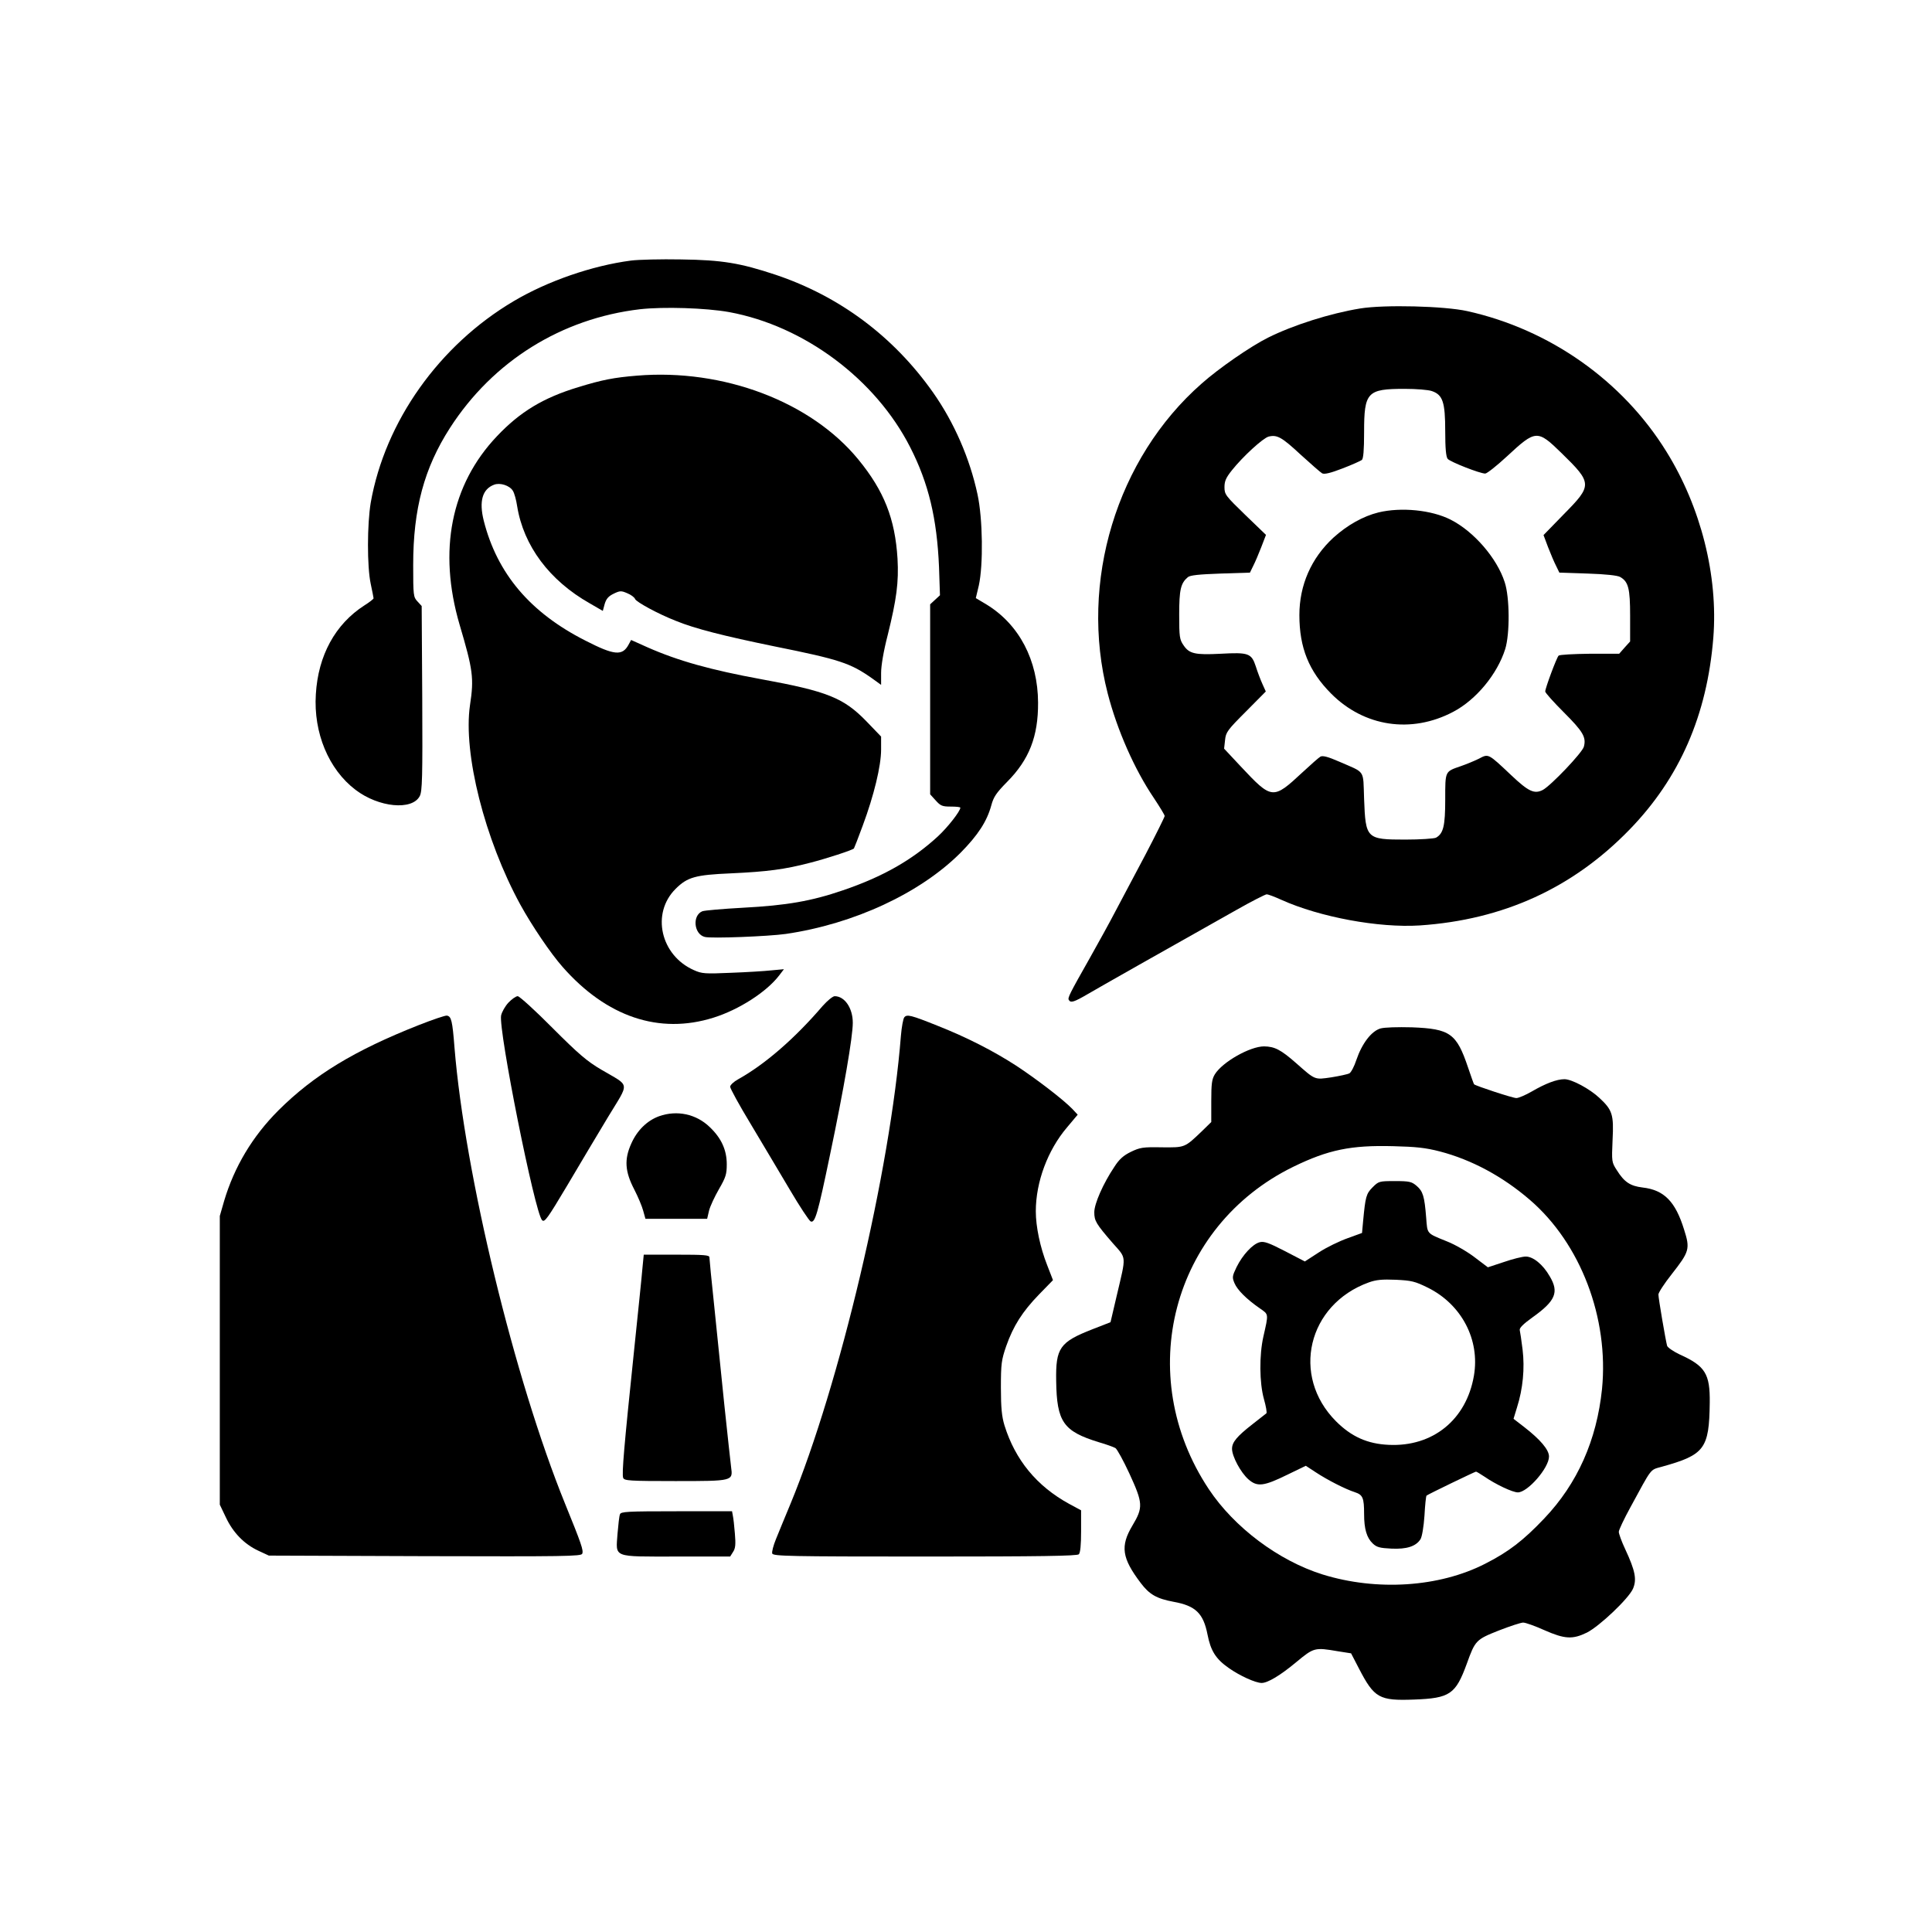 <?xml version="1.0" standalone="no"?>
<!DOCTYPE svg PUBLIC "-//W3C//DTD SVG 20010904//EN"
 "http://www.w3.org/TR/2001/REC-SVG-20010904/DTD/svg10.dtd">
<svg version="1.0" xmlns="http://www.w3.org/2000/svg"
 width="1024pt" height="1024pt" viewBox="0 0 1024 1024"
 preserveAspectRatio="xMidYMid meet">

<g transform="translate(0,1024) scale(0.1,-0.1)"
fill="#000000" stroke="none">
<path d="M3345 8859 c-207 -27 -443 -109 -622 -215 -396 -234 -682 -638 -758
-1068 -19 -114 -20 -338 0 -431 8 -38 15 -73 15 -76 0 -4 -22 -21 -49 -38
-154 -99 -245 -265 -257 -471 -13 -204 68 -398 210 -506 123 -94 301 -111 341
-33 13 25 15 98 13 518 l-3 489 -22 24 c-22 23 -23 32 -23 194 0 297 58 513
195 726 228 354 591 580 1007 629 125 14 349 7 472 -15 398 -73 776 -355 960
-716 98 -192 142 -378 153 -635 l5 -150 -26 -24 -26 -24 0 -504 0 -503 29 -32
c26 -29 35 -33 80 -33 28 0 51 -2 51 -6 0 -18 -66 -103 -119 -152 -136 -125
-292 -214 -504 -286 -166 -57 -299 -80 -527 -92 -107 -6 -205 -14 -218 -19
-54 -23 -44 -122 14 -136 35 -9 337 3 429 16 362 53 712 216 926 430 93 94
140 167 163 251 12 45 26 66 84 125 117 118 165 241 164 420 -1 225 -100 414
-273 520 l-57 34 16 67 c24 110 21 354 -7 483 -41 191 -124 381 -235 539 -210
298 -496 511 -836 625 -187 62 -282 78 -500 81 -107 2 -226 -1 -265 -6z"/>
<path d="M7209 8605 c-159 -26 -355 -88 -489 -155 -92 -46 -260 -162 -351
-243 -451 -396 -650 -1052 -498 -1642 50 -194 142 -403 245 -555 31 -47 57
-89 57 -95 0 -5 -46 -98 -102 -205 -57 -107 -128 -242 -159 -300 -30 -58 -92
-170 -137 -250 -107 -189 -117 -209 -110 -220 10 -17 28 -11 100 31 63 37 402
229 788 446 81 46 154 83 161 83 7 0 42 -13 77 -29 204 -92 517 -150 734 -136
443 30 811 198 1112 508 266 274 411 607 444 1017 26 328 -66 693 -249 987
-232 375 -618 647 -1055 744 -121 27 -439 35 -568 14z m381 -438 c57 -20 70
-58 70 -213 0 -89 4 -135 13 -146 13 -16 171 -78 199 -78 9 0 61 41 115 91
153 142 161 143 290 17 163 -159 163 -170 13 -322 l-109 -112 24 -64 c14 -36
33 -81 43 -100 l17 -35 150 -5 c95 -3 158 -10 172 -18 44 -25 53 -61 53 -206
l0 -136 -29 -32 -29 -33 -156 0 c-86 -1 -160 -5 -165 -10 -11 -11 -71 -173
-71 -190 0 -7 45 -57 99 -111 101 -101 119 -131 106 -181 -7 -31 -175 -207
-218 -230 -45 -23 -76 -8 -167 78 -123 116 -120 115 -171 88 -24 -12 -68 -30
-97 -40 -84 -29 -82 -24 -82 -176 0 -142 -10 -181 -49 -203 -11 -5 -84 -10
-163 -10 -206 0 -210 5 -218 215 -6 160 10 136 -134 199 -57 25 -85 32 -97 26
-9 -5 -52 -43 -95 -83 -158 -147 -162 -146 -329 32 l-87 93 5 45 c4 42 13 54
111 152 l105 106 -18 40 c-10 22 -26 64 -35 93 -23 70 -39 75 -186 67 -136 -7
-167 0 -197 45 -21 30 -23 45 -23 162 0 133 8 167 46 199 12 10 58 15 173 19
l156 5 17 35 c10 19 29 64 43 100 l25 65 -110 106 c-104 101 -110 108 -110
147 0 32 8 50 39 89 58 73 165 171 195 179 45 11 70 -3 170 -96 54 -49 105
-94 114 -99 12 -6 45 2 107 26 50 19 96 40 103 45 8 7 12 50 12 147 0 213 16
230 215 230 61 0 126 -5 145 -12z"/>
<path d="M7306 7524 c-81 -20 -165 -67 -239 -134 -117 -108 -180 -251 -180
-410 0 -173 50 -297 168 -416 175 -176 425 -214 647 -97 122 64 234 200 276
333 25 81 24 275 -3 355 -41 127 -164 269 -287 331 -101 51 -261 67 -382 38z"/>
<path d="M3376 8249 c-122 -10 -184 -22 -311 -61 -185 -56 -308 -130 -431
-260 -244 -257 -313 -607 -198 -999 71 -240 77 -283 55 -427 -37 -255 78 -711
267 -1057 61 -111 161 -259 224 -330 233 -265 512 -359 799 -269 135 42 281
136 348 223 l26 34 -65 -6 c-36 -4 -133 -10 -215 -13 -138 -6 -155 -5 -197 14
-177 78 -228 301 -97 431 62 62 105 74 292 82 195 9 286 21 420 56 83 21 225
67 233 76 1 1 23 56 47 122 59 159 97 315 97 402 l0 69 -77 80 c-121 125 -207
160 -558 224 -267 49 -440 97 -603 169 l-87 39 -13 -24 c-33 -62 -76 -58 -230
21 -292 148 -467 355 -538 635 -26 104 -7 168 55 191 31 12 82 -4 99 -32 8
-12 18 -48 23 -82 34 -210 171 -394 385 -515 l69 -40 10 37 c8 27 20 41 47 54
33 16 40 17 72 3 20 -8 39 -22 42 -31 7 -16 122 -79 217 -116 100 -41 254 -80
522 -135 348 -70 403 -89 518 -170 l47 -34 0 63 c0 39 13 116 35 201 47 190
59 280 52 405 -13 211 -71 359 -208 526 -251 306 -715 482 -1173 444z"/>
<path d="M2695 4926 c-18 -19 -35 -50 -39 -68 -15 -78 179 -1047 217 -1085 13
-14 28 7 133 183 65 110 162 273 217 364 115 190 119 159 -35 250 -77 45 -122
84 -260 222 -92 93 -175 168 -184 168 -9 0 -31 -15 -49 -34z"/>
<path d="M4360 4908 c-149 -174 -307 -310 -447 -388 -24 -13 -43 -31 -43 -40
0 -9 48 -97 108 -196 59 -98 151 -254 206 -346 54 -92 105 -169 113 -172 23
-9 37 39 102 352 74 352 121 627 121 701 0 78 -43 141 -96 141 -10 0 -39 -24
-64 -52z"/>
<path d="M2220 4807 c-342 -135 -556 -265 -744 -452 -138 -138 -234 -299 -288
-480 l-23 -80 0 -765 0 -765 32 -67 c38 -81 97 -142 172 -177 l56 -26 828 -3
c738 -2 828 -1 833 13 7 18 -3 49 -91 265 -269 663 -531 1746 -586 2417 -11
143 -17 166 -40 170 -8 2 -75 -21 -149 -50z"/>
<path d="M4793 4848 c-6 -7 -14 -51 -18 -98 -56 -712 -325 -1851 -585 -2480
-29 -69 -63 -153 -77 -187 -14 -34 -23 -69 -20 -77 6 -14 87 -16 810 -16 611
0 806 3 815 12 8 8 12 50 12 122 l0 111 -63 34 c-172 94 -286 233 -343 416
-14 46 -19 92 -19 200 0 128 3 147 28 220 38 108 86 183 174 274 l74 76 -31
80 c-37 94 -60 203 -60 285 0 155 63 324 165 444 l57 68 -28 30 c-48 50 -193
161 -300 231 -121 78 -260 149 -414 210 -142 57 -163 62 -177 45z"/>
<path d="M7317 4789 c-48 -14 -98 -79 -128 -167 -11 -34 -28 -66 -37 -71 -10
-5 -52 -14 -95 -21 -90 -13 -84 -16 -187 75 -82 72 -114 88 -170 89 -75 0
-221 -83 -261 -148 -16 -26 -19 -50 -19 -142 l0 -111 -47 -46 c-95 -91 -91
-89 -215 -88 -101 2 -116 -1 -164 -24 -39 -19 -62 -39 -88 -80 -59 -88 -106
-195 -106 -240 0 -46 9 -61 98 -164 74 -84 72 -61 21 -278 l-33 -141 -95 -37
c-174 -68 -196 -99 -193 -274 3 -218 38 -267 226 -325 39 -11 79 -26 88 -31 9
-6 42 -66 74 -135 72 -157 74 -179 16 -276 -65 -109 -56 -172 44 -304 46 -61
84 -83 175 -100 116 -21 157 -61 179 -173 17 -87 44 -130 113 -178 58 -41 142
-79 174 -79 32 0 99 40 183 110 94 78 98 79 221 58 l70 -11 42 -81 c81 -156
107 -171 292 -164 190 7 220 28 279 189 45 125 49 129 170 177 59 23 117 42
129 42 13 0 63 -18 112 -40 109 -48 150 -50 226 -13 67 34 220 179 244 232 21
49 13 94 -41 210 -19 40 -34 82 -34 92 0 10 28 69 62 131 116 213 102 196 166
214 227 63 251 95 254 339 2 154 -24 195 -159 256 -34 16 -64 37 -67 46 -8 30
-46 251 -46 272 0 10 32 59 70 107 94 120 99 134 66 237 -46 149 -106 210
-220 223 -66 8 -97 29 -136 91 -28 43 -28 46 -23 161 7 135 -1 159 -70 223
-51 48 -146 99 -185 99 -41 0 -101 -23 -173 -65 -33 -19 -70 -35 -82 -35 -19
0 -214 64 -224 73 -2 2 -16 42 -32 89 -61 181 -95 205 -297 213 -78 2 -144 0
-167 -6z m315 -652 c168 -44 332 -132 476 -256 270 -232 420 -627 383 -1003
-28 -271 -130 -501 -306 -686 -111 -117 -189 -177 -313 -240 -244 -125 -575
-146 -862 -57 -233 73 -468 249 -603 452 -402 605 -196 1394 448 1709 185 90
305 115 530 109 119 -3 170 -8 247 -28z"/>
<path d="M7275 3947 c-34 -34 -38 -50 -50 -177 l-6 -65 -77 -28 c-42 -15 -111
-48 -152 -75 l-74 -48 -106 55 c-85 44 -111 53 -133 47 -37 -9 -91 -67 -123
-132 -23 -48 -24 -54 -11 -85 15 -36 64 -85 135 -134 47 -33 46 -26 18 -150
-22 -98 -21 -244 3 -330 11 -39 17 -73 13 -76 -4 -3 -37 -29 -74 -58 -82 -64
-108 -95 -108 -130 0 -40 46 -126 87 -162 47 -41 81 -37 209 26 l95 46 52 -34
c62 -41 158 -90 208 -106 42 -14 49 -29 49 -116 0 -79 14 -126 46 -156 21 -20
38 -24 98 -27 82 -4 131 12 155 50 8 13 17 66 21 125 3 56 8 104 11 106 10 8
257 127 262 127 3 0 23 -12 44 -26 61 -42 150 -84 178 -84 52 0 165 130 165
190 0 36 -46 90 -131 156 l-57 44 18 59 c32 100 42 209 30 308 -6 48 -13 95
-15 103 -3 11 19 33 68 68 122 87 141 133 91 217 -36 63 -88 105 -127 105 -18
0 -70 -13 -116 -29 l-85 -28 -70 53 c-39 30 -105 68 -146 84 -111 45 -104 38
-111 126 -9 114 -17 140 -51 169 -26 22 -38 25 -115 25 -83 0 -86 -1 -118 -33z
m293 -532 c179 -89 277 -276 244 -467 -40 -233 -218 -377 -451 -366 -113 5
-198 43 -280 125 -240 241 -150 619 174 736 39 14 71 17 143 14 83 -4 101 -8
170 -42z"/>
<path d="M3494 4324 c-64 -23 -117 -75 -148 -145 -38 -84 -34 -148 16 -244 20
-39 41 -89 47 -112 l12 -43 163 0 164 0 10 43 c6 24 30 75 53 115 36 62 41 79
41 131 0 76 -29 139 -90 197 -72 70 -174 91 -268 58z"/>
<path d="M3405 3518 c-3 -40 -24 -239 -45 -443 -52 -499 -65 -648 -57 -668 6
-15 32 -17 276 -17 308 0 306 0 296 74 -3 22 -19 172 -36 331 -16 160 -41 397
-54 528 -14 131 -25 245 -25 253 0 12 -29 14 -174 14 l-174 0 -7 -72z"/>
<path d="M3286 2214 c-4 -9 -9 -56 -13 -103 -9 -129 -30 -121 312 -121 l285 0
15 24 c13 19 15 40 10 98 -3 40 -8 83 -11 96 l-4 22 -294 0 c-263 0 -295 -2
-300 -16z"/>
</g>
</svg>
